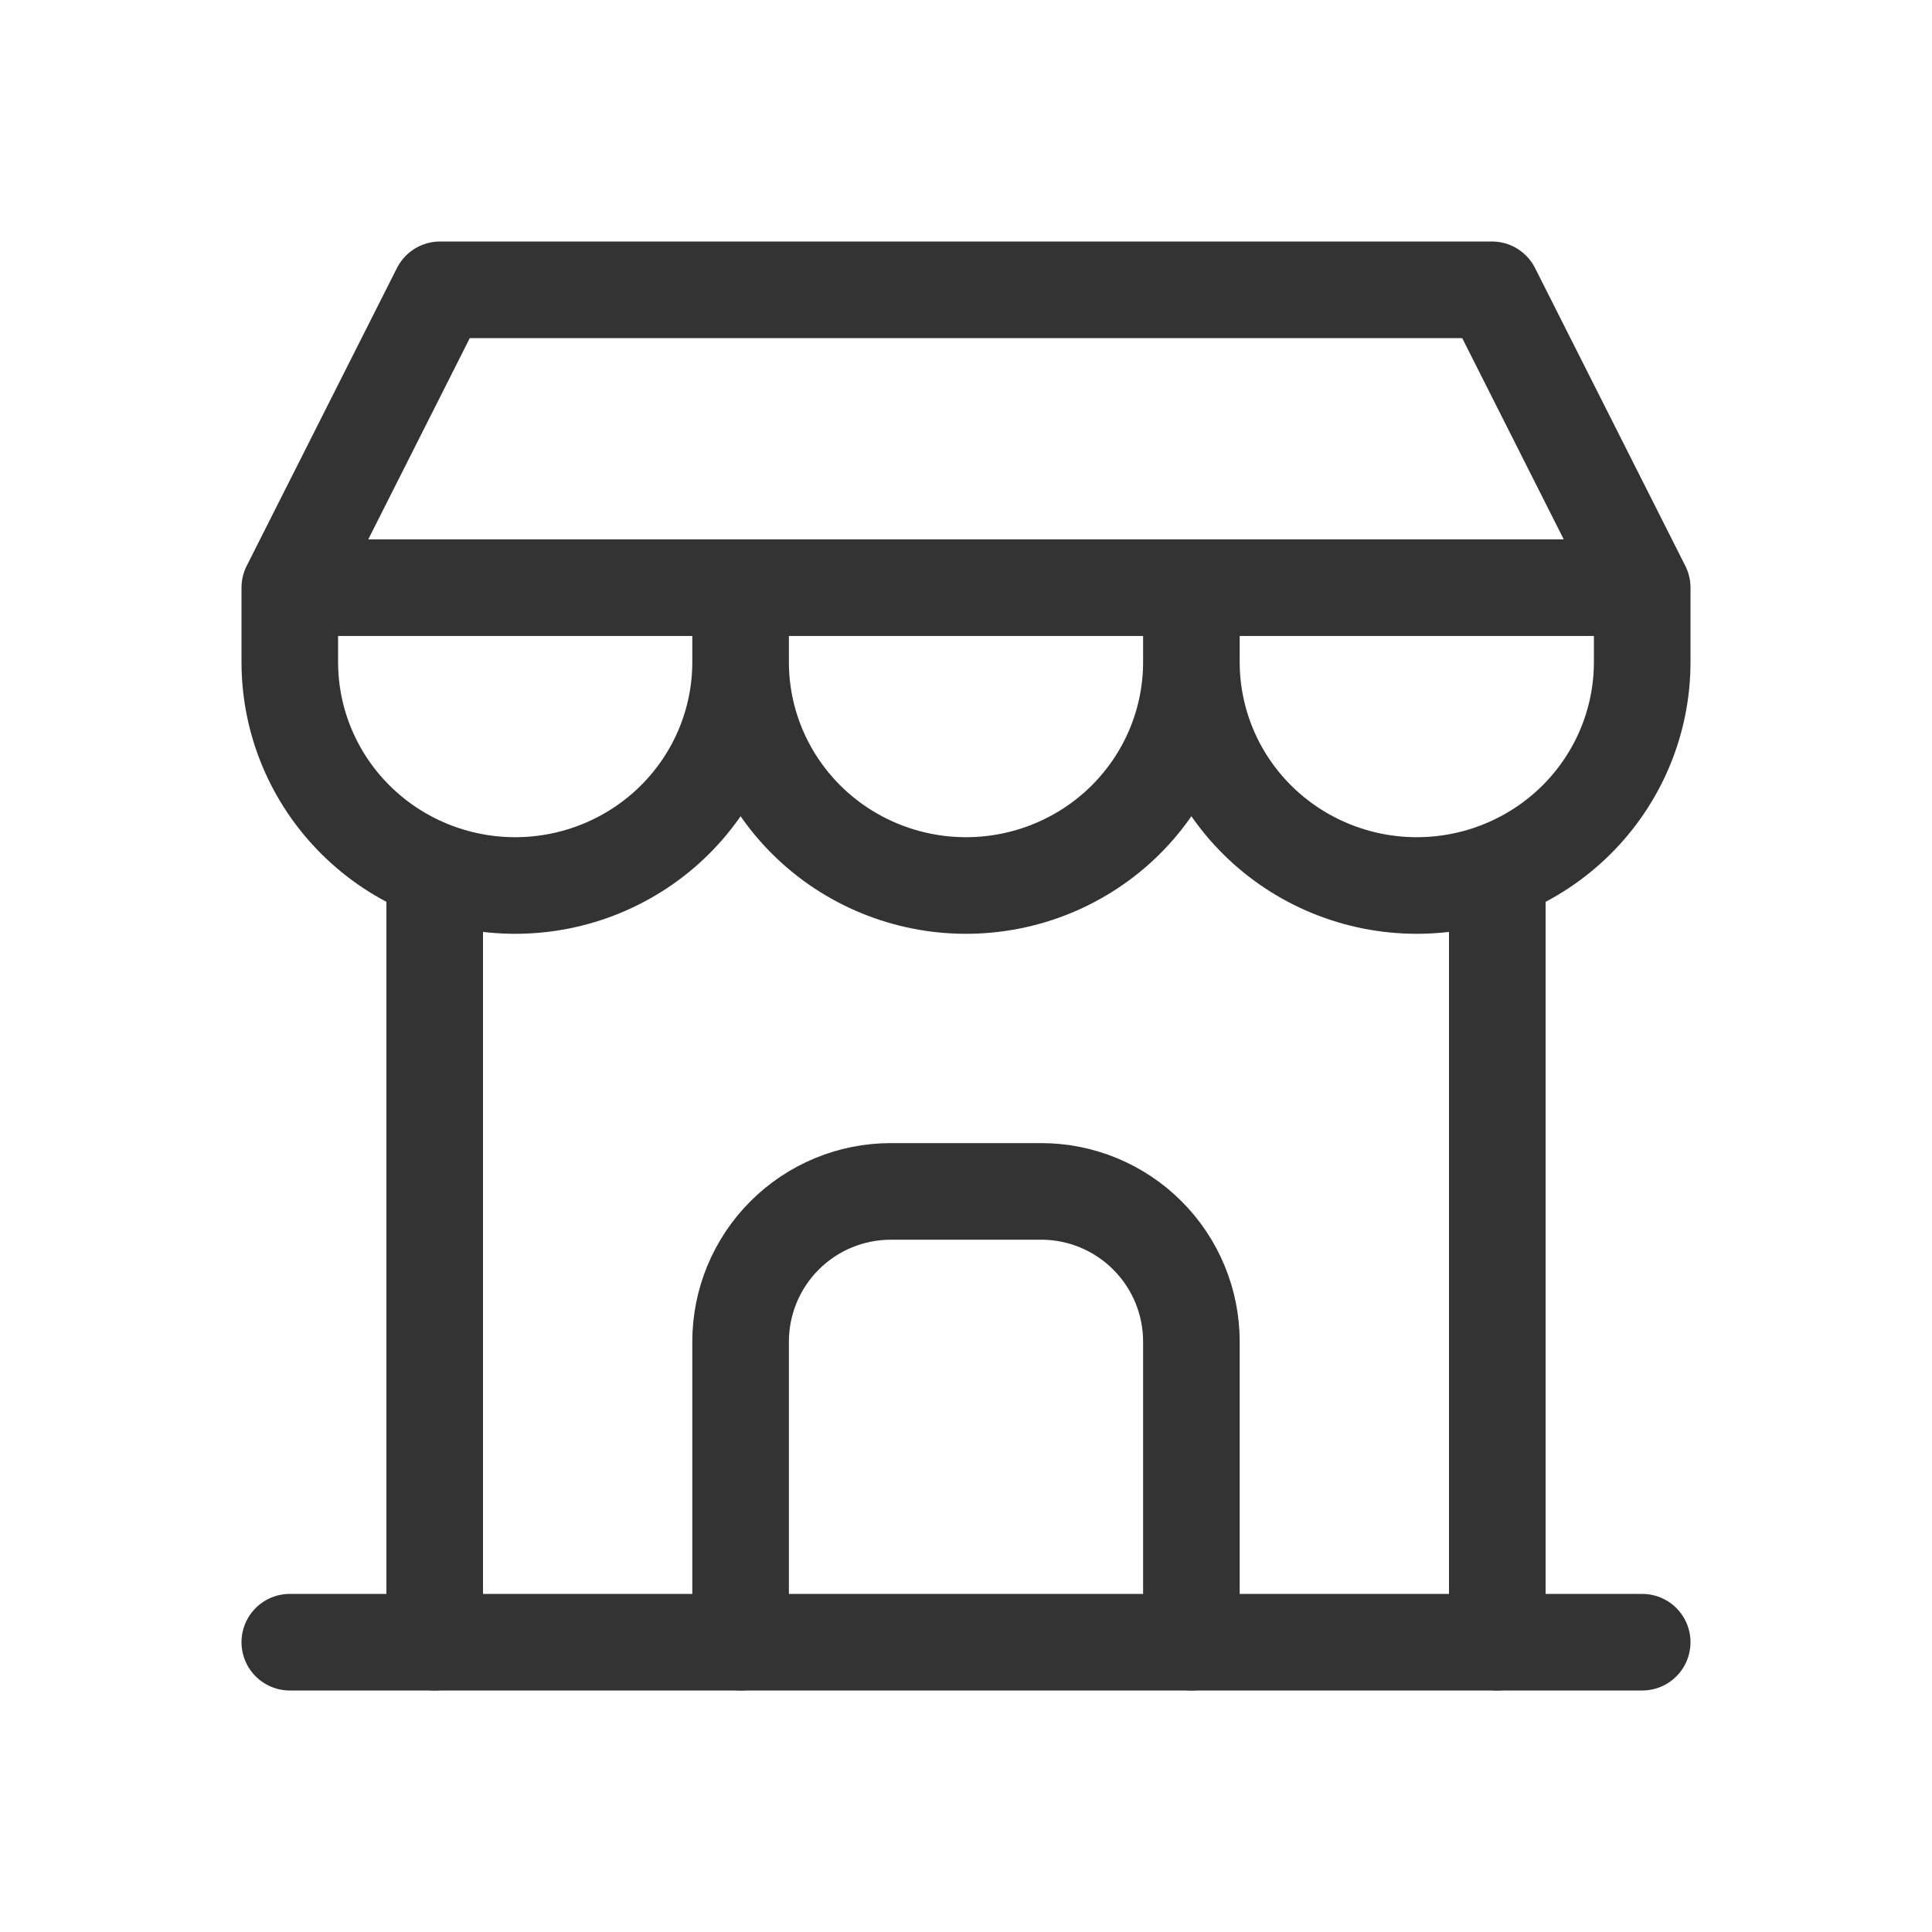 <svg width="120" height="120" viewBox="0 0 120 120" fill="none" xmlns="http://www.w3.org/2000/svg">
<g clip-path="url(#clip0_1074_90)">
<path d="M18 102H102" stroke="#333333" stroke-width="6" stroke-linecap="round" stroke-linejoin="round"/>
<path d="M18 36.5V41.125C18 44.805 19.475 48.334 22.101 50.936C24.726 53.538 28.287 55 32 55C35.713 55 39.274 53.538 41.9 50.936C44.525 48.334 46 44.805 46 41.125M18 36.5H102M18 36.5L27.333 18H92.667L102 36.5M46 41.125V36.5M46 41.125C46 44.805 47.475 48.334 50.1 50.936C52.726 53.538 56.287 55 60 55C63.713 55 67.274 53.538 69.9 50.936C72.525 48.334 74 44.805 74 41.125M74 41.125V36.5M74 41.125C74 44.805 75.475 48.334 78.1 50.936C80.726 53.538 84.287 55 88 55C91.713 55 95.274 53.538 97.9 50.936C100.525 48.334 102 44.805 102 41.125V36.5" stroke="#333333" stroke-width="6" stroke-linecap="round" stroke-linejoin="round"/>
<path d="M27 102V55" stroke="#333333" stroke-width="6" stroke-linecap="round" stroke-linejoin="round"/>
<path d="M93 102V55" stroke="#333333" stroke-width="6" stroke-linecap="round" stroke-linejoin="round"/>
<path d="M46 102V83.333C46 80.858 46.983 78.484 48.734 76.734C50.484 74.983 52.858 74 55.333 74H64.667C67.142 74 69.516 74.983 71.266 76.734C73.017 78.484 74 80.858 74 83.333V102" stroke="#333333" stroke-width="6" stroke-linecap="round" stroke-linejoin="round"/>
</g>
<defs>
<clipPath id="clip0_1074_90">
<rect width="120" height="120" fill="white"/>
</clipPath>
</defs>
</svg>
